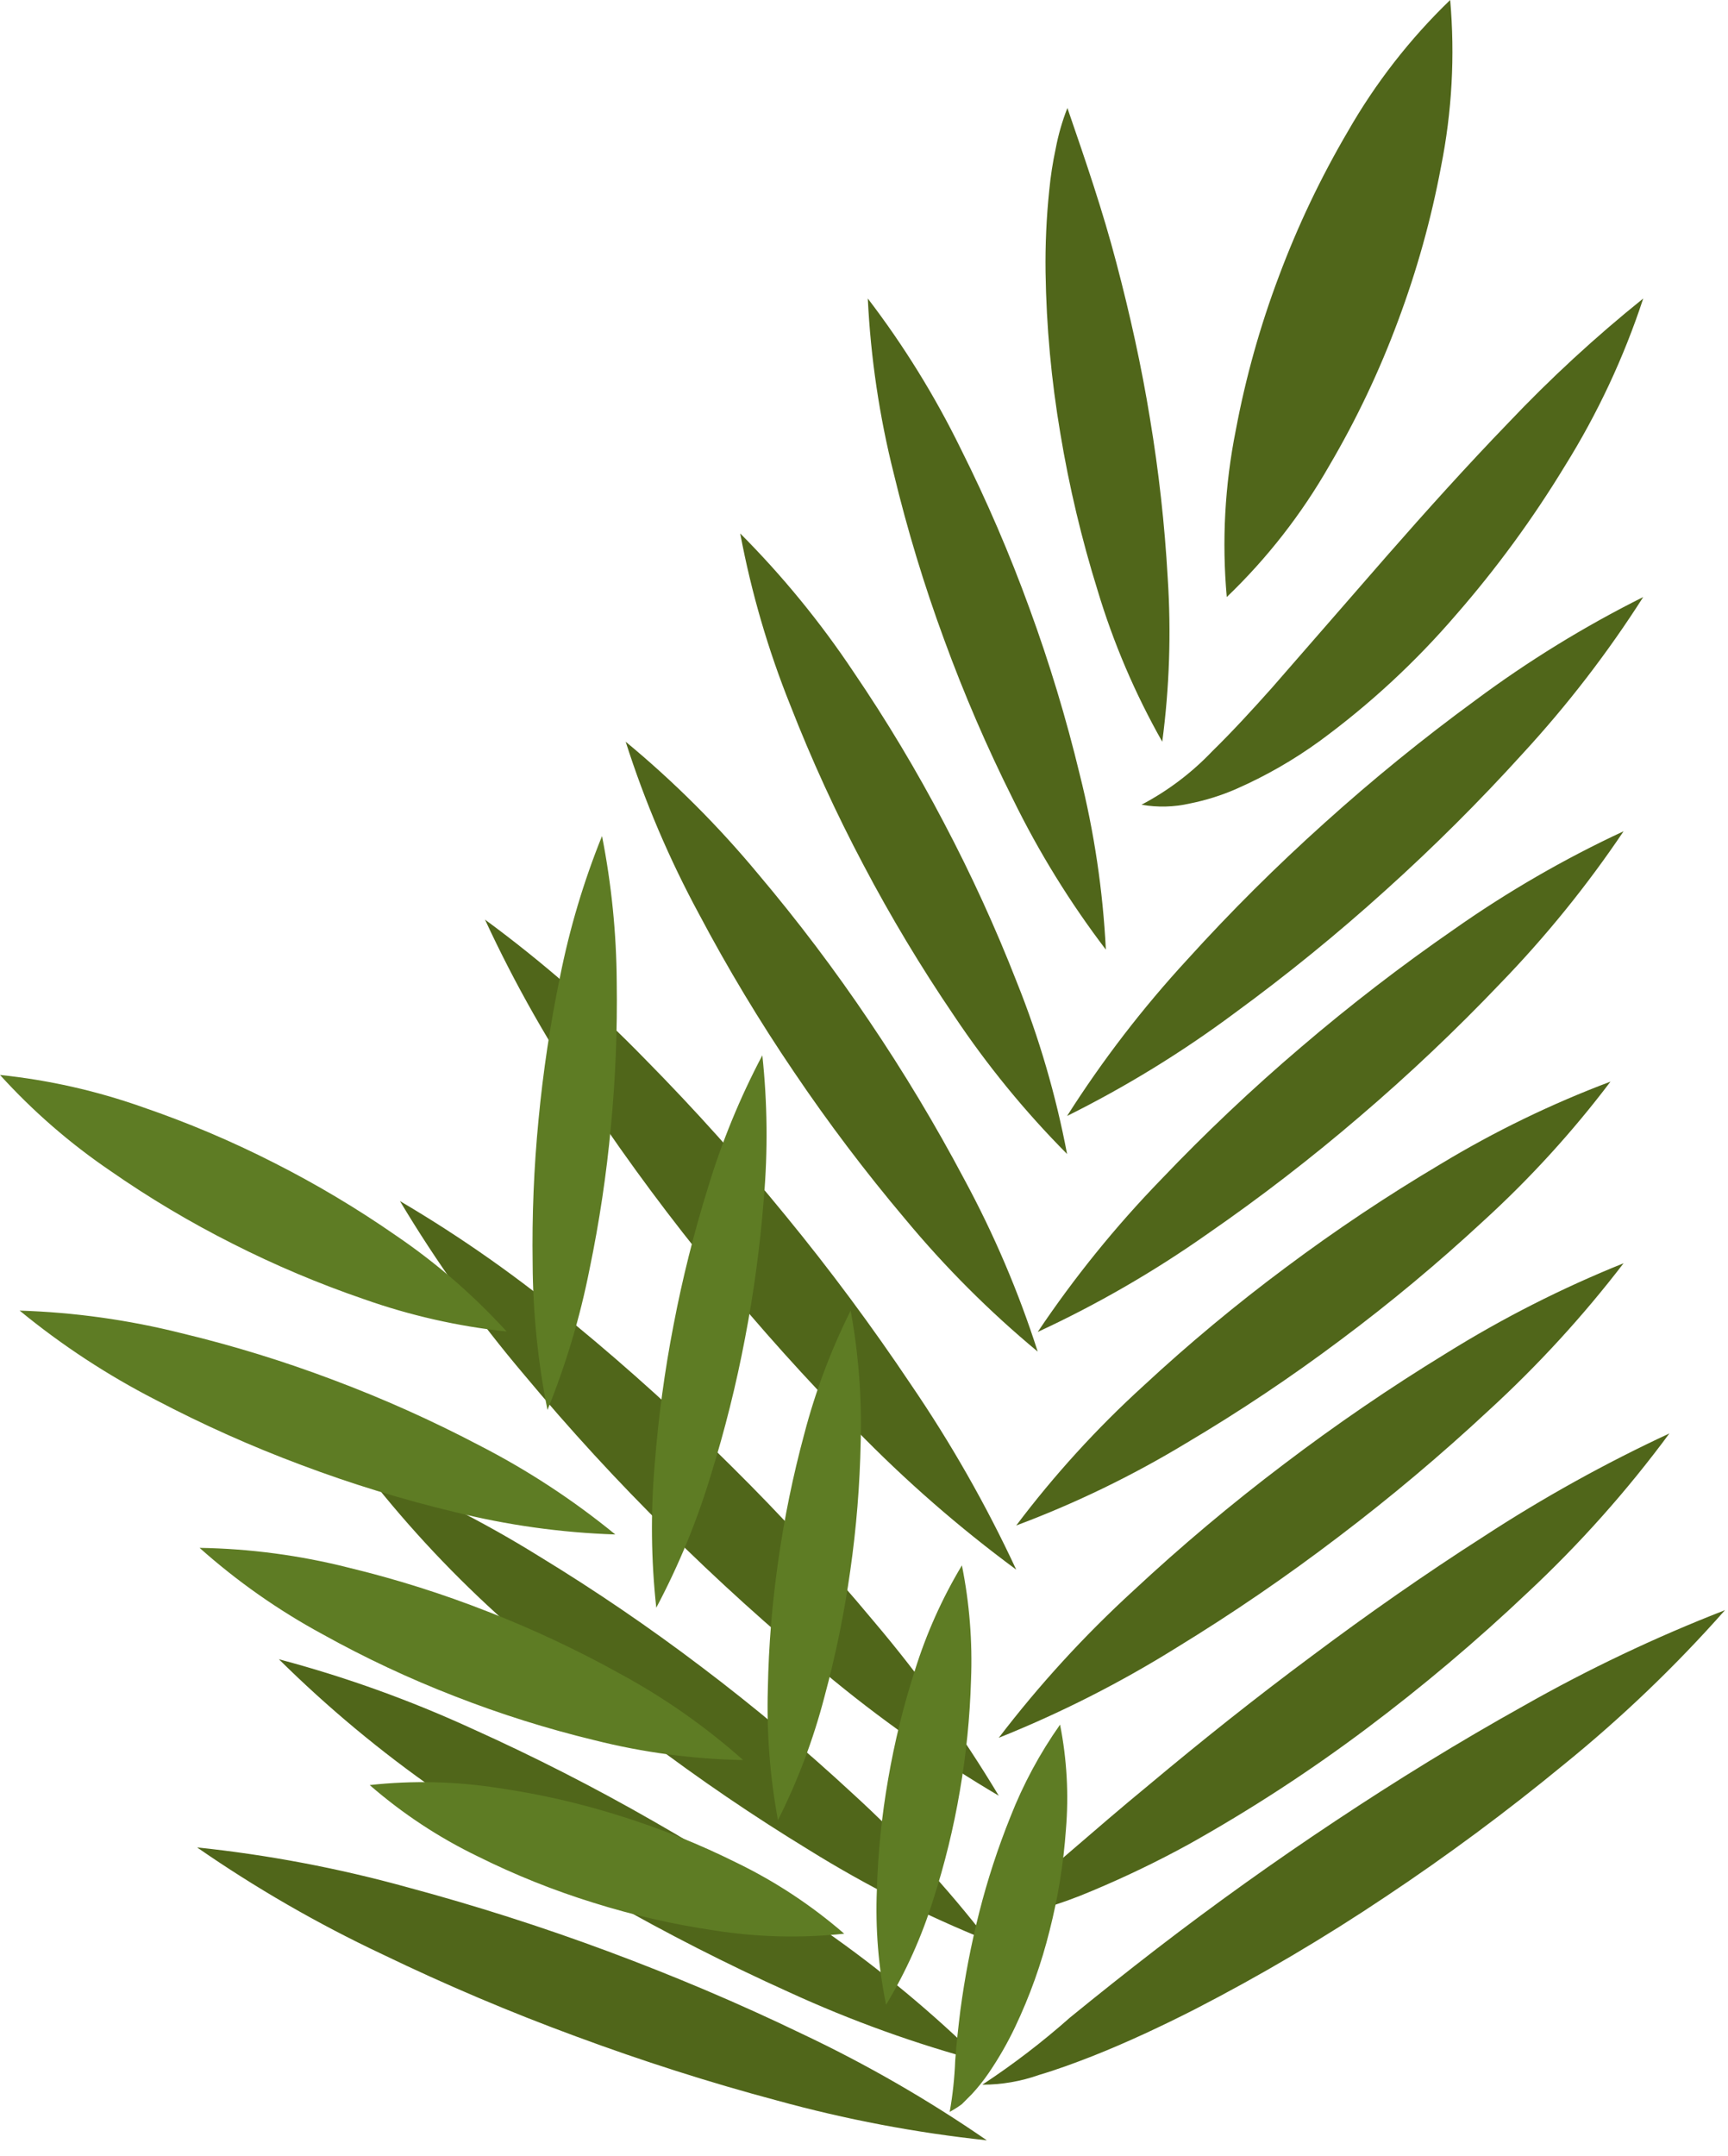 <svg width="85" height="106" viewBox="0 0 85 106" fill="none" xmlns="http://www.w3.org/2000/svg">
<path d="M57.171 36.471C57.525 33.799 57.615 31.099 57.439 28.409C57.291 25.788 57 23.177 56.568 20.588C56.15 18.009 55.582 15.456 54.914 12.924C54.247 10.375 53.405 7.922 52.505 5.31C52.25 5.959 52.057 6.63 51.928 7.315C51.784 7.987 51.678 8.667 51.613 9.351C51.473 10.694 51.412 12.045 51.431 13.395C51.47 16.051 51.714 18.7 52.159 21.319C52.592 23.93 53.205 26.508 53.992 29.034C54.771 31.624 55.838 34.118 57.171 36.471ZM71.334 0C69.354 1.909 67.655 4.091 66.29 6.48C64.961 8.745 63.83 11.121 62.91 13.582C61.982 16.039 61.272 18.573 60.788 21.155C60.247 23.854 60.098 26.616 60.345 29.357C62.332 27.452 64.033 25.27 65.397 22.88C66.728 20.615 67.856 18.238 68.77 15.775C69.691 13.315 70.399 10.78 70.883 8.199C71.422 5.501 71.574 2.74 71.334 0ZM80.83 14.678C78.48 16.566 76.261 18.61 74.188 20.798C72.135 22.925 70.176 25.101 68.259 27.288L62.565 33.822C61.61 34.892 60.645 35.946 59.625 36.945C58.617 38.003 57.443 38.889 56.15 39.569C56.939 39.707 57.747 39.687 58.528 39.509C59.315 39.352 60.084 39.111 60.819 38.789C62.259 38.156 63.627 37.372 64.9 36.449C67.371 34.64 69.626 32.554 71.622 30.231C73.607 27.956 75.394 25.515 76.963 22.935C78.579 20.348 79.877 17.576 80.83 14.678ZM80.83 29.357C77.933 30.803 75.17 32.502 72.573 34.434C70.002 36.314 67.53 38.323 65.164 40.455C62.794 42.581 60.535 44.828 58.398 47.188C56.204 49.569 54.226 52.141 52.489 54.874C55.389 53.432 58.154 51.734 60.751 49.8C63.321 47.922 65.793 45.911 68.155 43.776C70.522 41.646 72.779 39.397 74.917 37.038C77.11 34.656 79.089 32.086 80.83 29.357ZM79.864 40.874C76.946 42.231 74.154 43.846 71.522 45.697C68.918 47.497 66.409 49.428 64.003 51.485C61.593 53.536 59.291 55.712 57.108 58.003C54.867 60.313 52.838 62.821 51.045 65.494C53.966 64.141 56.76 62.528 59.392 60.675C61.996 58.877 64.504 56.943 66.906 54.883C69.313 52.828 71.613 50.651 73.797 48.36C76.037 46.049 78.067 43.544 79.864 40.874ZM79.22 53.184C76.317 54.276 73.519 55.633 70.864 57.237C68.243 58.791 65.707 60.483 63.267 62.306C60.822 64.124 58.478 66.073 56.244 68.145C53.95 70.234 51.855 72.532 49.988 75.01C52.894 73.923 55.692 72.567 58.347 70.961C60.968 69.409 63.504 67.715 65.941 65.887C68.383 64.066 70.726 62.115 72.96 60.044C75.253 57.954 77.349 55.658 79.22 53.184ZM79.864 62.115C76.826 63.337 73.9 64.822 71.121 66.553C68.372 68.234 65.71 70.053 63.145 72.002C60.575 73.945 58.107 76.019 55.749 78.216C53.334 80.427 51.118 82.847 49.129 85.449C52.169 84.231 55.096 82.748 57.875 81.015C60.624 79.335 63.285 77.514 65.847 75.561C68.415 73.614 70.882 71.539 73.239 69.343C75.654 67.131 77.87 64.713 79.864 62.115ZM82.117 70.483C78.954 71.954 75.9 73.648 72.978 75.554C70.077 77.411 67.27 79.375 64.533 81.424C61.788 83.461 59.119 85.585 56.498 87.779C53.849 89.955 51.347 92.222 48.606 94.466C50.366 94.176 52.084 93.675 53.724 92.973C55.346 92.294 56.933 91.531 58.475 90.685C61.509 88.988 64.427 87.09 67.208 85.004C69.978 82.927 72.627 80.692 75.141 78.31C77.701 75.921 80.037 73.3 82.117 70.483ZM84.853 79.172C81.435 80.501 78.118 82.077 74.929 83.888C71.76 85.653 68.684 87.549 65.68 89.544C62.674 91.538 59.741 93.635 56.881 95.835C55.451 96.938 54.035 98.061 52.633 99.204C51.276 100.406 49.835 101.51 48.32 102.506C49.27 102.506 50.213 102.344 51.108 102.027C52.006 101.761 52.879 101.437 53.741 101.101C55.462 100.418 57.124 99.637 58.755 98.809C61.992 97.142 65.13 95.291 68.155 93.264C71.179 91.252 74.099 89.088 76.904 86.781C79.76 84.469 82.418 81.924 84.853 79.172ZM54.397 46.694C54.252 43.791 53.822 40.908 53.114 38.089C52.446 35.321 51.62 32.593 50.641 29.919C49.668 27.242 48.541 24.625 47.265 22.079C45.987 19.467 44.454 16.988 42.687 14.678C42.827 17.583 43.255 20.466 43.964 23.286C44.632 26.054 45.459 28.781 46.444 31.454C47.421 34.129 48.55 36.746 49.825 39.292C51.103 41.903 52.635 44.382 54.397 46.694ZM52.489 56.743C51.941 53.855 51.114 51.026 50.019 48.298C48.971 45.615 47.771 42.993 46.427 40.445C45.089 37.893 43.606 35.42 41.985 33.039C40.354 30.592 38.487 28.312 36.411 26.23C36.954 29.119 37.779 31.949 38.875 34.677C39.923 37.361 41.124 39.982 42.473 42.528C43.815 45.077 45.3 47.549 46.92 49.931C48.552 52.376 50.417 54.657 52.489 56.743ZM51.045 66.46C50.105 63.528 48.895 60.69 47.43 57.982C46.014 55.311 44.457 52.718 42.763 50.214C41.076 47.707 39.252 45.293 37.301 42.984C35.335 40.614 33.151 38.433 30.777 36.471C31.713 39.405 32.922 42.244 34.388 44.952C35.803 47.624 37.362 50.216 39.06 52.716C40.752 55.222 42.577 57.634 44.527 59.943C46.494 62.312 48.676 64.494 51.045 66.46ZM49.988 77.18C48.513 74.011 46.782 70.969 44.811 68.082C42.887 65.21 40.834 62.445 38.652 59.785C36.478 57.12 34.177 54.557 31.75 52.097C29.314 49.59 26.674 47.289 23.857 45.218C25.326 48.39 27.056 51.435 29.029 54.321C30.953 57.192 33.007 59.956 35.192 62.614C37.372 65.275 39.674 67.837 42.099 70.298C44.536 72.803 47.175 75.105 49.988 77.18ZM49.129 88.297C47.321 85.285 45.271 82.424 42.999 79.744C40.775 77.075 38.434 74.524 35.975 72.092C33.523 69.653 30.956 67.329 28.275 65.12C25.579 62.866 22.702 60.838 19.673 59.057C21.476 62.074 23.524 64.936 25.798 67.615C28.022 70.284 30.365 72.833 32.826 75.263C35.283 77.698 37.851 80.02 40.531 82.23C43.227 84.482 46.103 86.511 49.129 88.297ZM48.606 95.425C46.601 92.826 44.372 90.407 41.946 88.195C39.577 85.999 37.099 83.923 34.522 81.976C31.948 80.023 29.277 78.203 26.518 76.523C23.728 74.791 20.791 73.308 17.741 72.092C19.743 74.695 21.971 77.116 24.398 79.327C26.766 81.524 29.245 83.598 31.826 85.541C34.402 87.49 37.075 89.308 39.834 90.989C42.623 92.72 45.559 94.204 48.606 95.425ZM48.32 101.379C45.914 99.007 43.311 96.844 40.539 94.911C37.819 92.977 35.015 91.188 32.129 89.543C29.247 87.891 26.284 86.379 23.241 85.009C20.17 83.598 16.984 82.453 13.718 81.586C16.121 83.962 18.723 86.128 21.496 88.06C24.216 89.994 27.021 91.781 29.909 93.422C32.794 95.069 35.757 96.579 38.8 97.951C41.87 99.361 45.055 100.508 48.32 101.379ZM48.542 105.241C45.655 103.25 42.611 101.496 39.439 99.999C36.316 98.491 33.131 97.148 29.895 95.945C26.659 94.742 23.367 93.691 20.017 92.792C16.636 91.858 13.183 91.204 9.694 90.839C12.578 92.836 15.622 94.592 18.795 96.087C21.919 97.595 25.101 98.944 28.341 100.135C31.579 101.333 34.87 102.39 38.221 103.283C41.603 104.215 45.054 104.87 48.542 105.241Z" fill="#50661A"/>
<path d="M29.613 41.109C28.708 43.347 28.017 45.664 27.547 48.031C27.067 50.349 26.715 52.692 26.491 55.049C26.262 57.406 26.165 59.773 26.201 62.14C26.214 64.554 26.458 66.961 26.93 69.328C27.839 67.092 28.532 64.774 29 62.406C29.481 60.088 29.832 57.745 30.051 55.388C30.276 53.031 30.371 50.664 30.337 48.297C30.322 45.883 30.079 43.477 29.613 41.109ZM37.499 51.891C36.398 53.975 35.5 56.161 34.819 58.417C34.132 60.623 33.569 62.866 33.135 65.135C32.694 67.403 32.384 69.694 32.205 71.998C32.001 74.347 32.027 76.71 32.282 79.053C33.388 76.971 34.287 74.785 34.967 72.528C35.654 70.322 36.215 68.079 36.646 65.809C37.083 63.541 37.392 61.249 37.571 58.946C37.774 56.597 37.75 54.235 37.499 51.891ZM41.844 64.443C40.874 66.38 40.11 68.413 39.562 70.509C39.01 72.551 38.584 74.624 38.286 76.719C37.982 78.812 37.81 80.922 37.77 83.037C37.707 85.203 37.874 87.369 38.267 89.5C39.241 87.564 40.008 85.531 40.554 83.434C41.107 81.392 41.531 79.318 41.825 77.224C42.125 75.13 42.296 73.02 42.337 70.905C42.399 68.739 42.233 66.574 41.844 64.443ZM47.316 76.971C46.342 78.594 45.566 80.327 45.003 82.134C44.439 83.879 44.001 85.662 43.69 87.469C43.373 89.275 43.187 91.102 43.133 92.934C43.056 94.826 43.208 96.719 43.586 98.575C44.563 96.954 45.342 95.221 45.904 93.413C46.468 91.668 46.905 89.885 47.213 88.077C47.525 86.27 47.71 84.443 47.764 82.61C47.84 80.719 47.689 78.826 47.316 76.971ZM52.144 84.802C51.151 86.209 50.331 87.731 49.702 89.335C49.086 90.866 48.573 92.437 48.167 94.037C47.764 95.625 47.455 97.235 47.239 98.859C47.139 99.678 47.047 100.491 46.986 101.321C46.954 102.167 46.864 103.009 46.716 103.842C46.922 103.731 47.121 103.606 47.31 103.467L47.792 102.984C48.099 102.655 48.381 102.302 48.635 101.93C49.124 101.213 49.557 100.459 49.931 99.674C50.656 98.15 51.226 96.557 51.632 94.918C52.045 93.295 52.313 91.637 52.432 89.966C52.577 88.24 52.48 86.501 52.144 84.802ZM24.923 65.472C23.301 63.693 21.475 62.11 19.483 60.756C17.565 59.423 15.556 58.225 13.471 57.171C11.389 56.111 9.235 55.199 7.025 54.442C4.754 53.638 2.396 53.105 0 52.856C1.619 54.64 3.444 56.225 5.437 57.578C7.355 58.912 9.365 60.108 11.452 61.158C13.536 62.214 15.691 63.124 17.901 63.881C20.172 64.684 22.528 65.218 24.923 65.472ZM30.267 75.451C28.192 73.754 25.943 72.282 23.557 71.06C21.241 69.844 18.851 68.774 16.402 67.855C13.955 66.93 11.453 66.159 8.909 65.55C6.308 64.898 3.645 64.527 0.966 64.443C3.038 66.144 5.286 67.618 7.672 68.84C9.989 70.056 12.379 71.124 14.83 72.038C17.278 72.96 19.782 73.728 22.325 74.338C24.926 74.989 27.588 75.362 30.267 75.451ZM36.556 86.543C34.709 84.904 32.68 83.481 30.508 82.303C28.41 81.138 26.235 80.116 23.999 79.245C21.765 78.367 19.474 77.644 17.141 77.081C14.745 76.475 12.288 76.149 9.817 76.109C11.662 77.753 13.691 79.178 15.863 80.355C17.961 81.521 20.136 82.541 22.375 83.408C24.61 84.281 26.902 85.002 29.235 85.566C31.63 86.17 34.087 86.498 36.556 86.543ZM41.527 95.081C39.918 93.687 38.132 92.51 36.215 91.582C34.382 90.671 32.479 89.906 30.524 89.295C28.572 88.677 26.573 88.218 24.547 87.923C22.442 87.591 20.303 87.54 18.186 87.773C19.793 89.171 21.578 90.35 23.496 91.277C25.329 92.19 27.233 92.953 29.189 93.559C31.143 94.172 33.142 94.629 35.168 94.925C37.272 95.256 39.41 95.308 41.527 95.081Z" fill="#5E7C24"/>
</svg>
